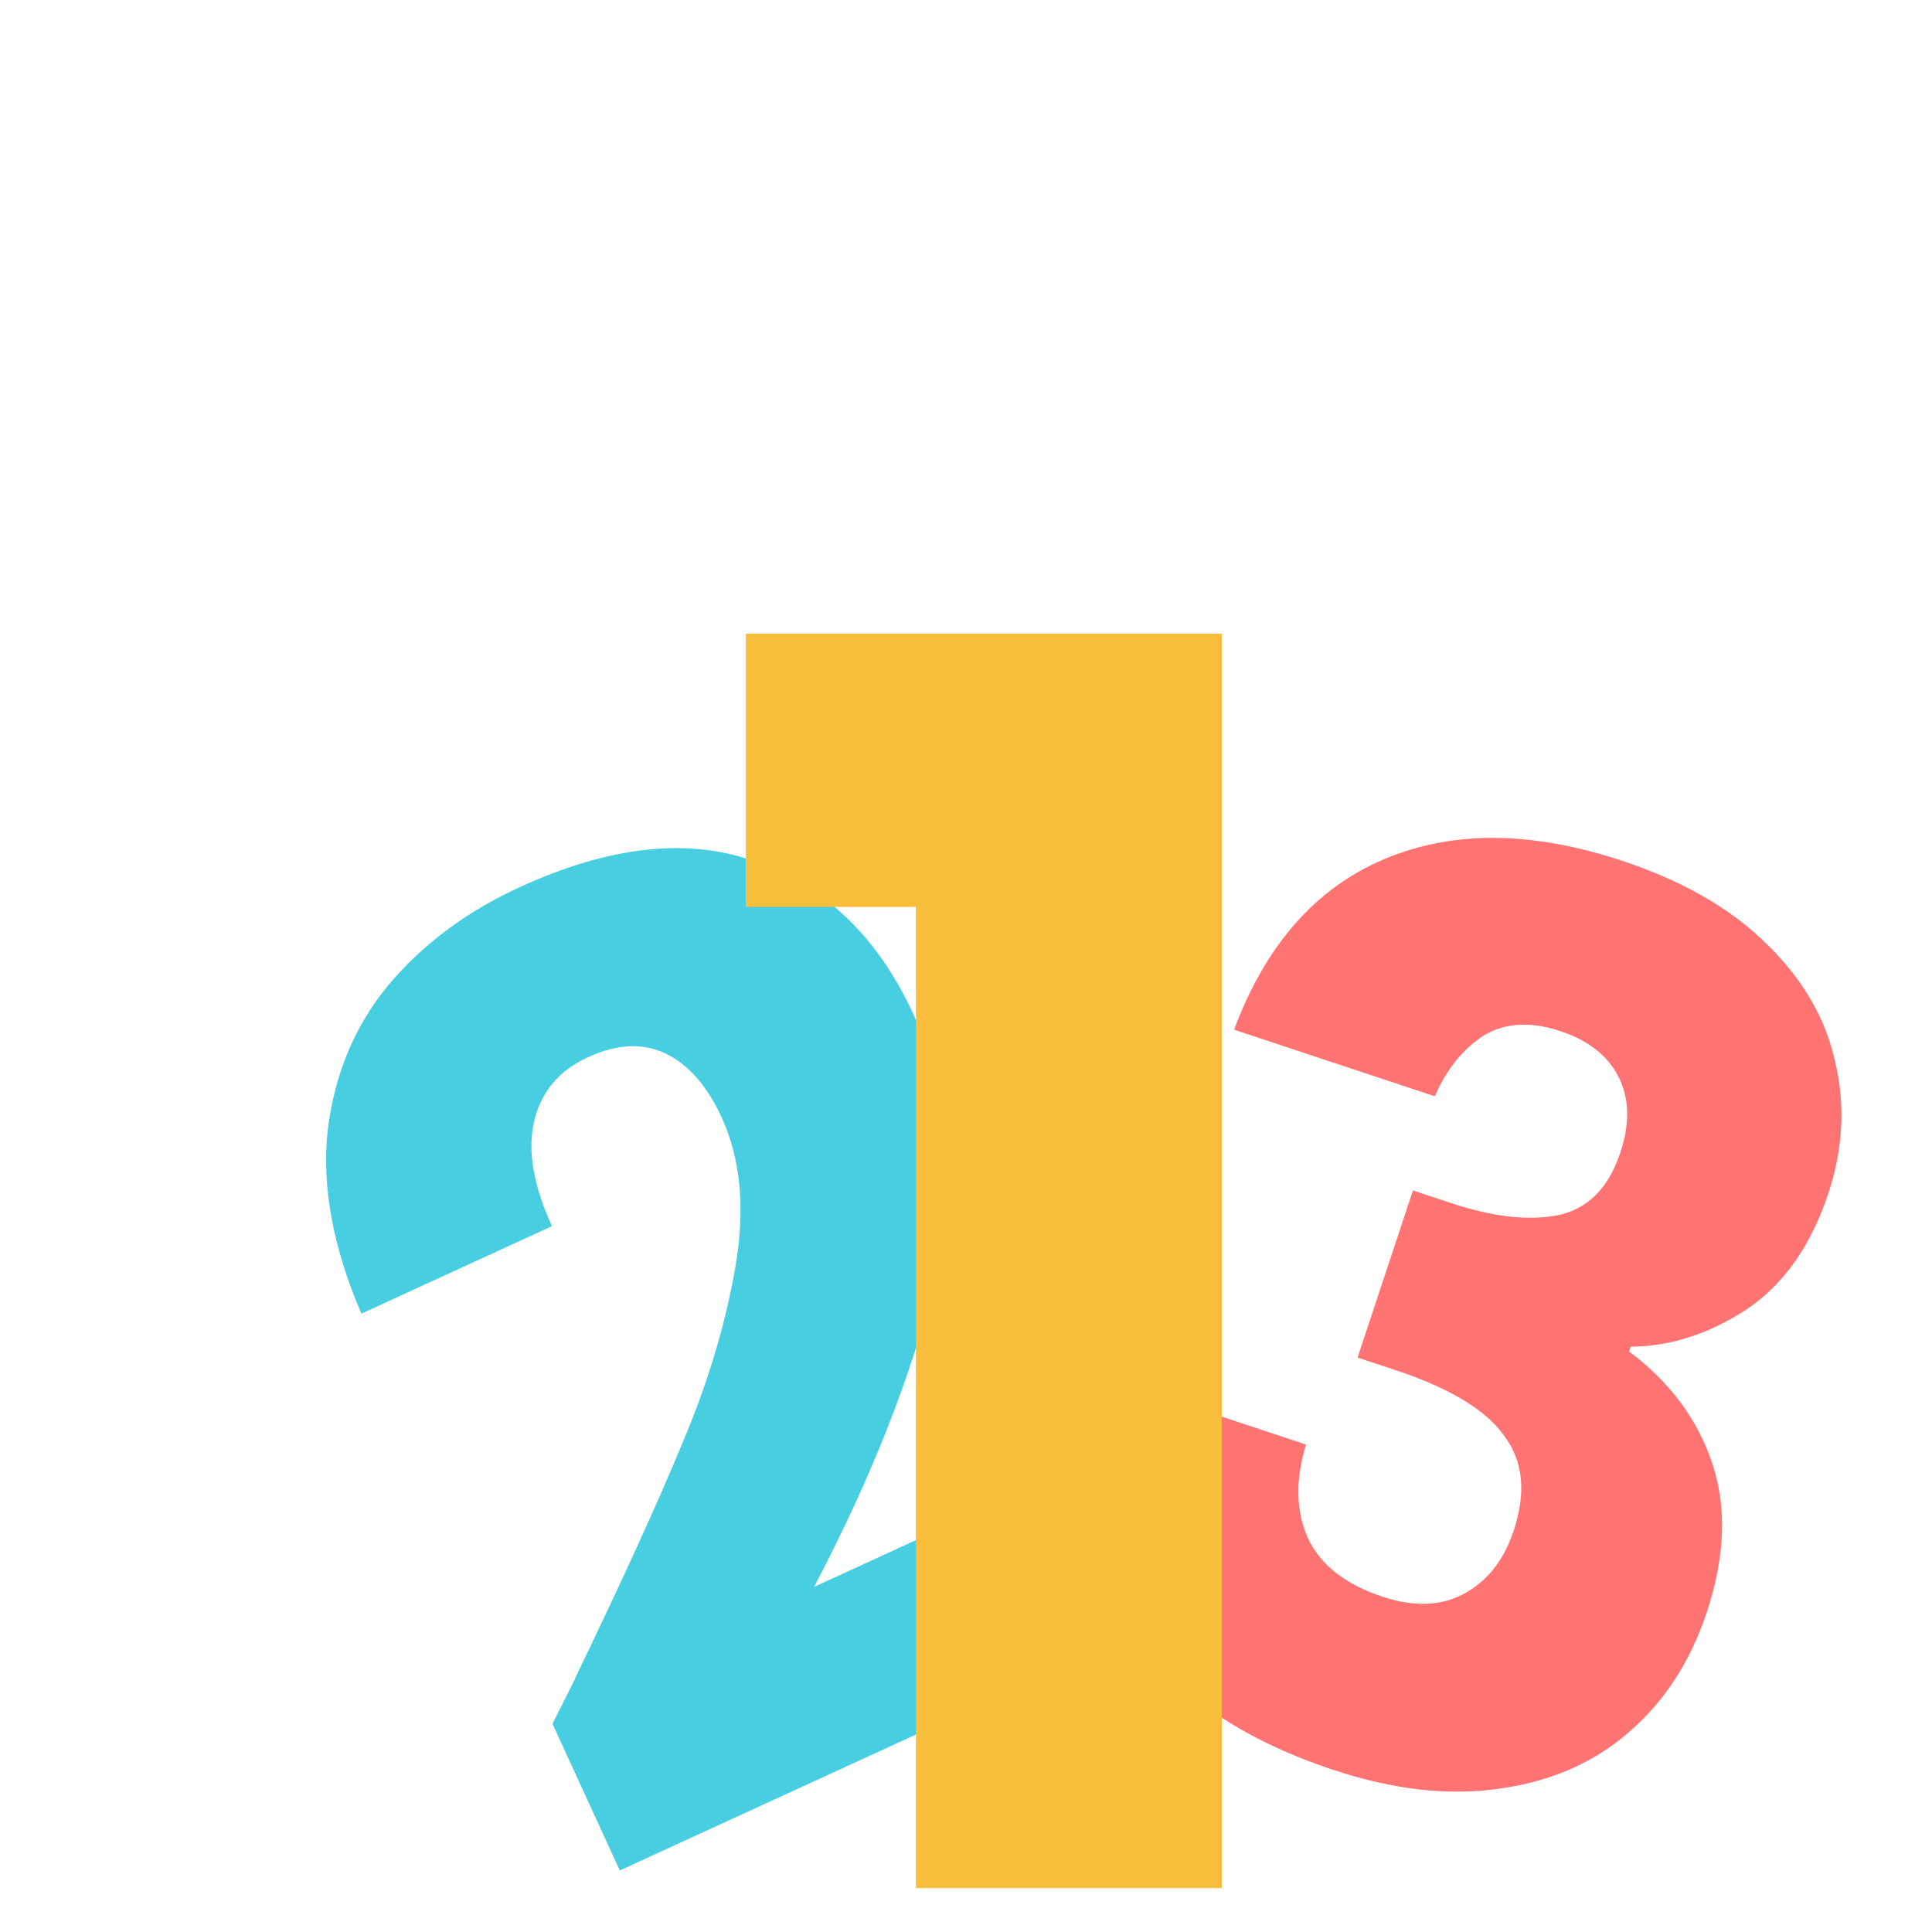 <svg width="132" height="132" viewBox="0 0 132 132" fill="none" xmlns="http://www.w3.org/2000/svg">
<path d="M37.746 117.773C38.883 115.531 39.396 114.499 39.287 114.677C42.487 108.049 44.932 102.691 46.622 98.603C48.365 94.49 49.575 90.464 50.25 86.523C50.925 82.582 50.611 79.192 49.307 76.35C48.317 74.193 47.044 72.739 45.489 71.988C43.934 71.237 42.157 71.32 40.157 72.238C38.158 73.155 36.93 74.643 36.473 76.7C36.044 78.68 36.458 81.038 37.714 83.774L24.692 89.751C22.745 85.231 21.977 81.061 22.389 77.24C22.854 73.396 24.234 70.088 26.528 67.315C28.875 64.518 31.863 62.286 35.494 60.62C41.754 57.746 47.2 57.19 51.83 58.95C56.512 60.686 60.036 64.132 62.403 69.288C64.987 74.918 65.47 81.034 63.851 87.637C62.208 94.188 59.464 101.116 55.62 108.422L76.928 98.641L81.963 109.611L42.346 127.795L37.746 117.773Z" fill="#47CEE1"/>
<path d="M84.315 70.353C86.476 64.566 89.891 60.683 94.559 58.705C99.226 56.727 104.654 56.764 110.842 58.816C114.949 60.178 118.218 62.052 120.648 64.438C123.134 66.842 124.707 69.522 125.368 72.476C126.085 75.449 125.934 78.469 124.918 81.535C123.719 85.15 121.835 87.808 119.265 89.508C116.714 91.154 114.097 91.989 111.415 92.011L111.306 92.34C114.083 94.415 115.975 96.957 116.983 99.966C117.991 102.975 117.869 106.369 116.616 110.147C115.49 113.543 113.698 116.291 111.238 118.393C108.851 120.459 105.907 121.731 102.405 122.211C98.957 122.709 95.18 122.278 91.073 120.916C84.501 118.737 79.78 115.378 76.908 110.84C74.091 106.32 73.653 100.765 75.595 94.176L89.231 98.697C88.487 101.124 88.536 103.268 89.378 105.128C90.239 106.933 91.928 108.253 94.447 109.088C96.583 109.796 98.426 109.738 99.975 108.915C101.598 108.055 102.745 106.612 103.417 104.585C104.288 101.957 104.066 99.786 102.749 98.073C101.506 96.324 99.05 94.841 95.38 93.624L92.752 92.752L96.538 81.335L99.166 82.206C101.959 83.132 104.359 83.411 106.365 83.043C108.444 82.638 109.893 81.204 110.71 78.739C111.363 76.768 111.324 75.053 110.592 73.595C109.86 72.136 108.535 71.089 106.619 70.454C104.538 69.764 102.768 69.876 101.31 70.791C99.907 71.723 98.814 73.093 98.033 74.901L84.315 70.353Z" fill="#FF7373"/>
<path d="M50.957 61.963V43.295H83.478V129H62.58V61.963H50.957Z" fill="#F9BF3C"/>
</svg>
